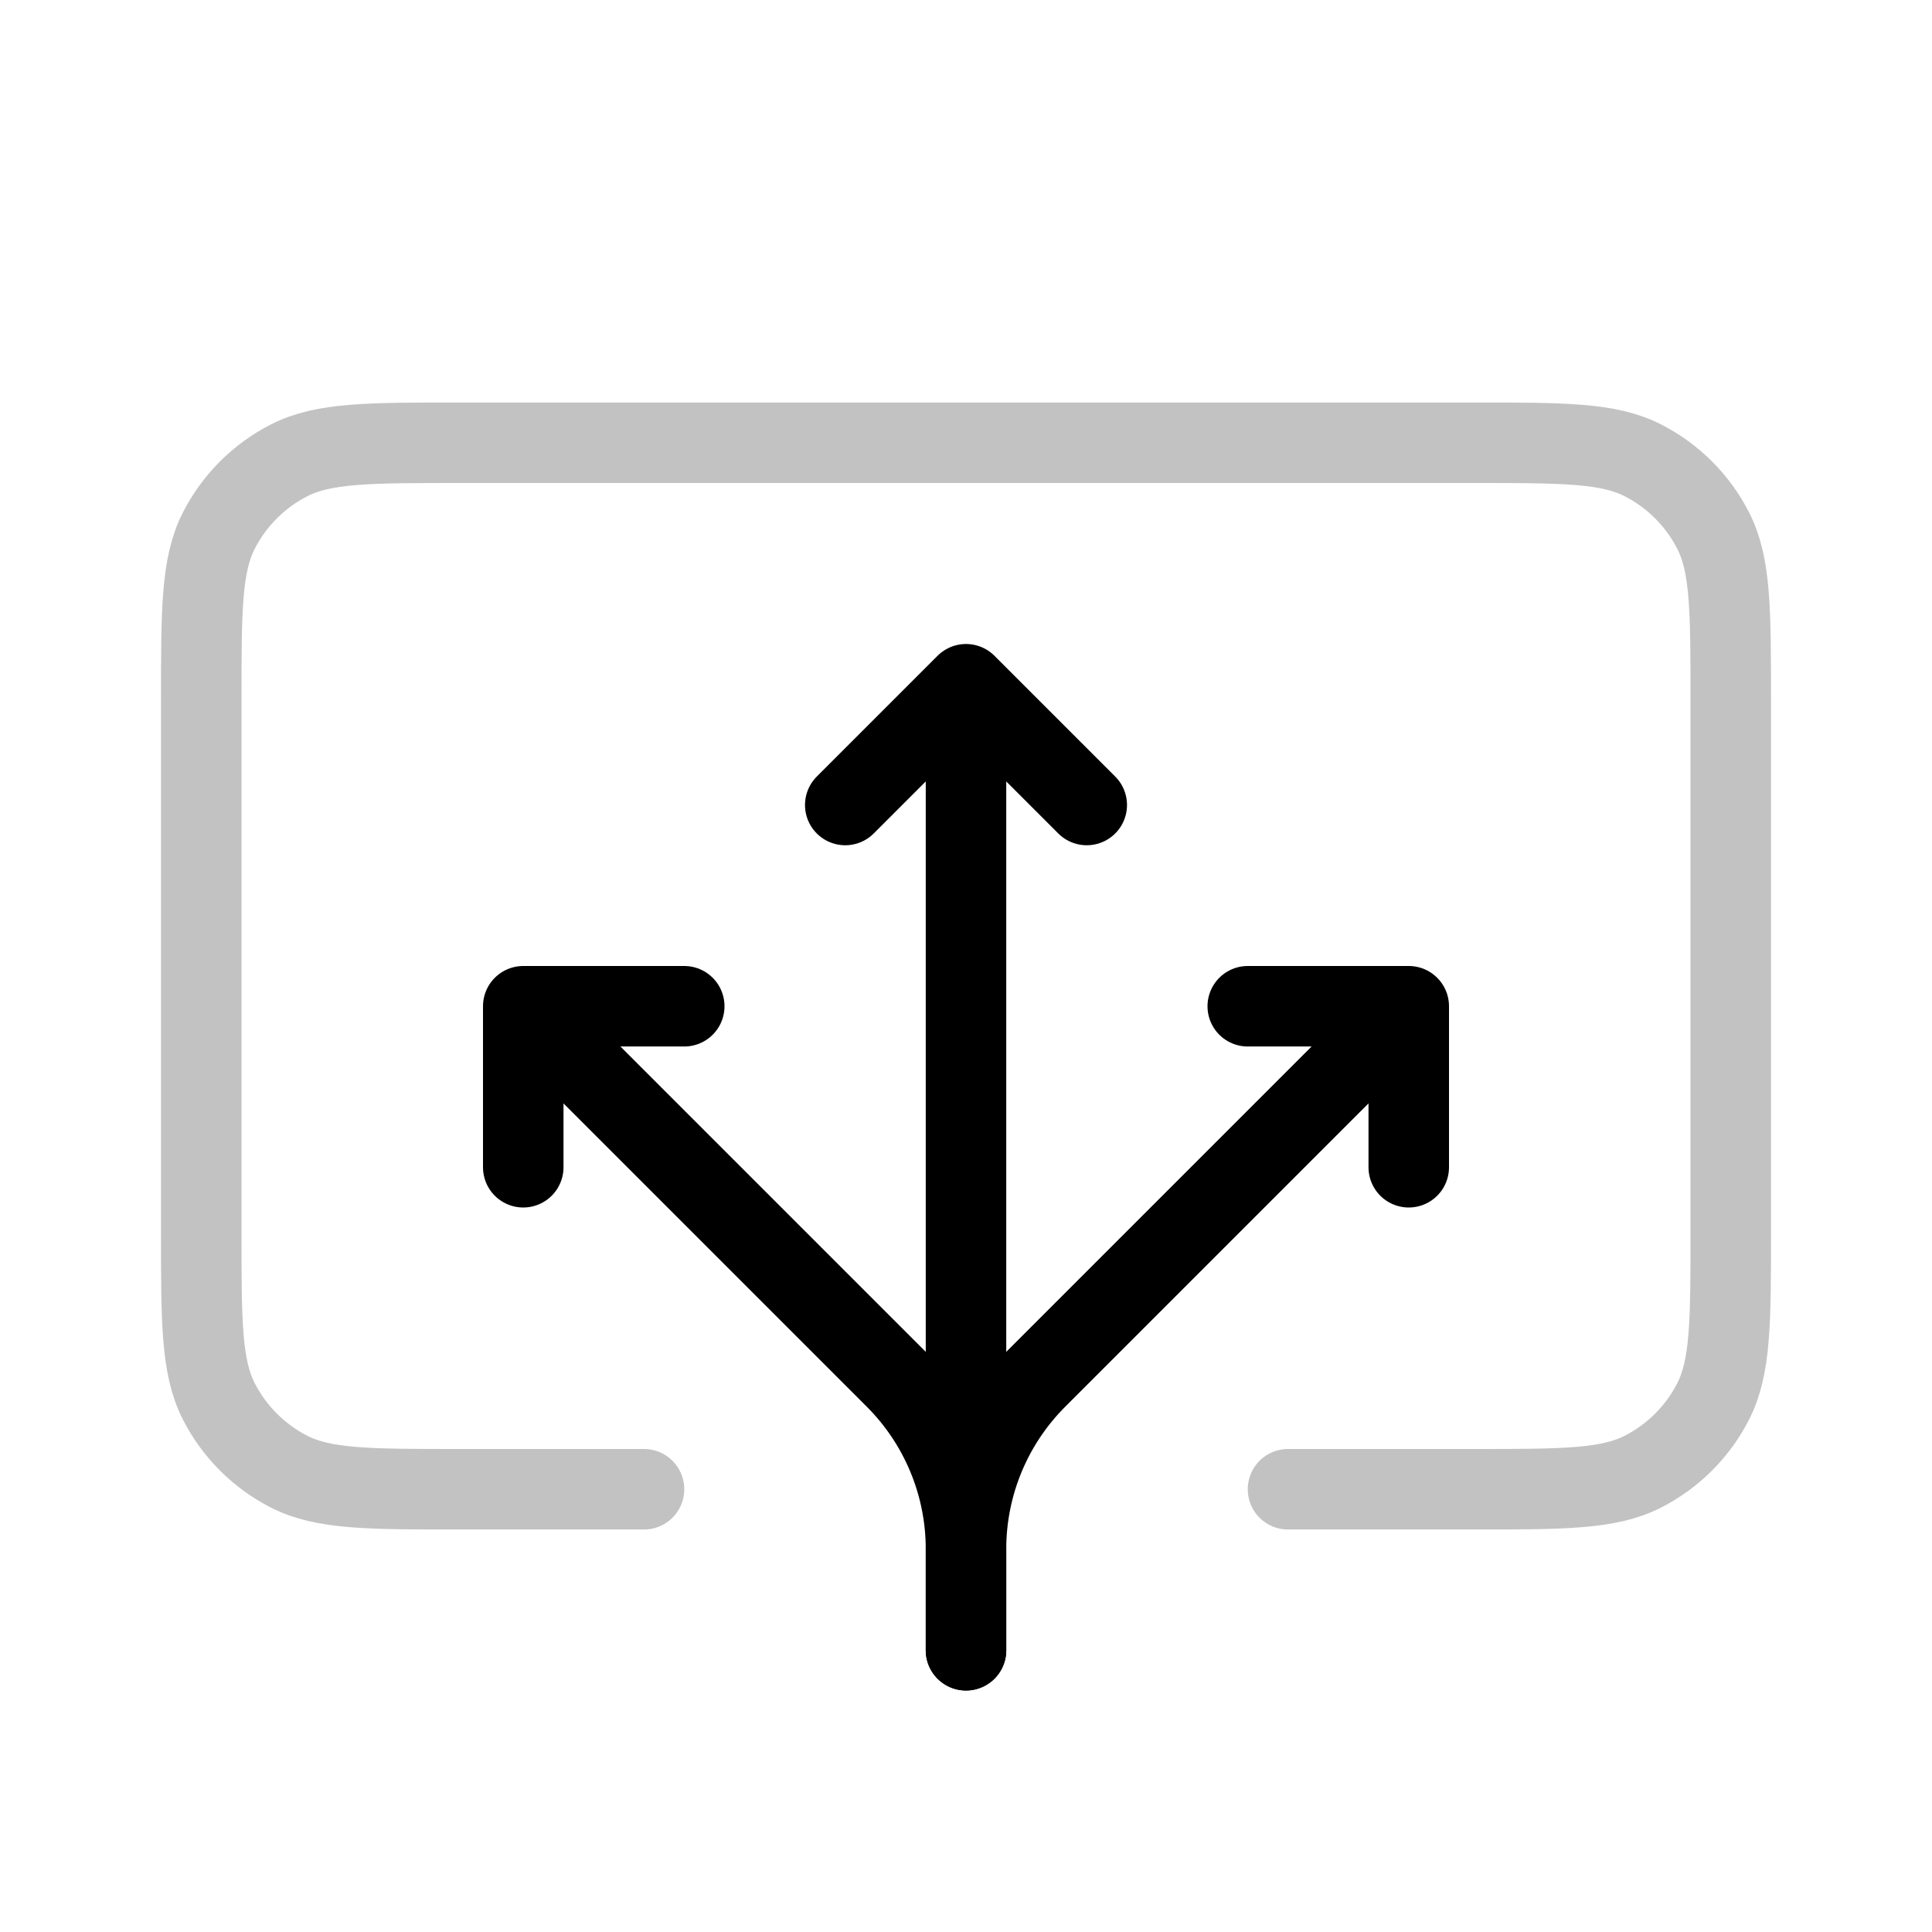 <svg width="24" height="24" viewBox="0 0 24 24" fill="none" xmlns="http://www.w3.org/2000/svg">
<path d="M16 18.5H18.3C19.42 18.5 19.98 18.5 20.408 18.282C20.784 18.09 21.09 17.784 21.282 17.408C21.5 16.98 21.5 16.42 21.5 15.3V8.7C21.5 7.58 21.5 7.02 21.282 6.592C21.09 6.216 20.784 5.91 20.408 5.718C19.98 5.5 19.42 5.5 18.3 5.5H5.7C4.58 5.5 4.02 5.5 3.592 5.718C3.216 5.91 2.91 6.216 2.718 6.592C2.5 7.02 2.5 7.58 2.5 8.7V15.3C2.5 16.42 2.5 16.98 2.718 17.408C2.91 17.784 3.216 18.09 3.592 18.282C4.02 18.5 4.58 18.5 5.7 18.5H8" stroke="currentColor" stroke-opacity="0.24" stroke-linecap="round"/>
<path d="M6.5 12.5L11.121 17.121C11.684 17.684 12 18.447 12 19.243V20.5M6.5 12.5H8.5M6.5 12.5V14.5" stroke="currentColor" stroke-linecap="round" stroke-linejoin="round"/>
<path d="M17.5 12.5L12.879 17.121C12.316 17.684 12 18.447 12 19.243V20.5M17.5 12.5H15.5M17.5 12.5V14.5" stroke="currentColor" stroke-linecap="round" stroke-linejoin="round"/>
<path d="M12 8.5V19M12 8.5L10.5 10M12 8.5L13.5 10" stroke="currentColor" stroke-linecap="round" stroke-linejoin="round"/>
</svg>

